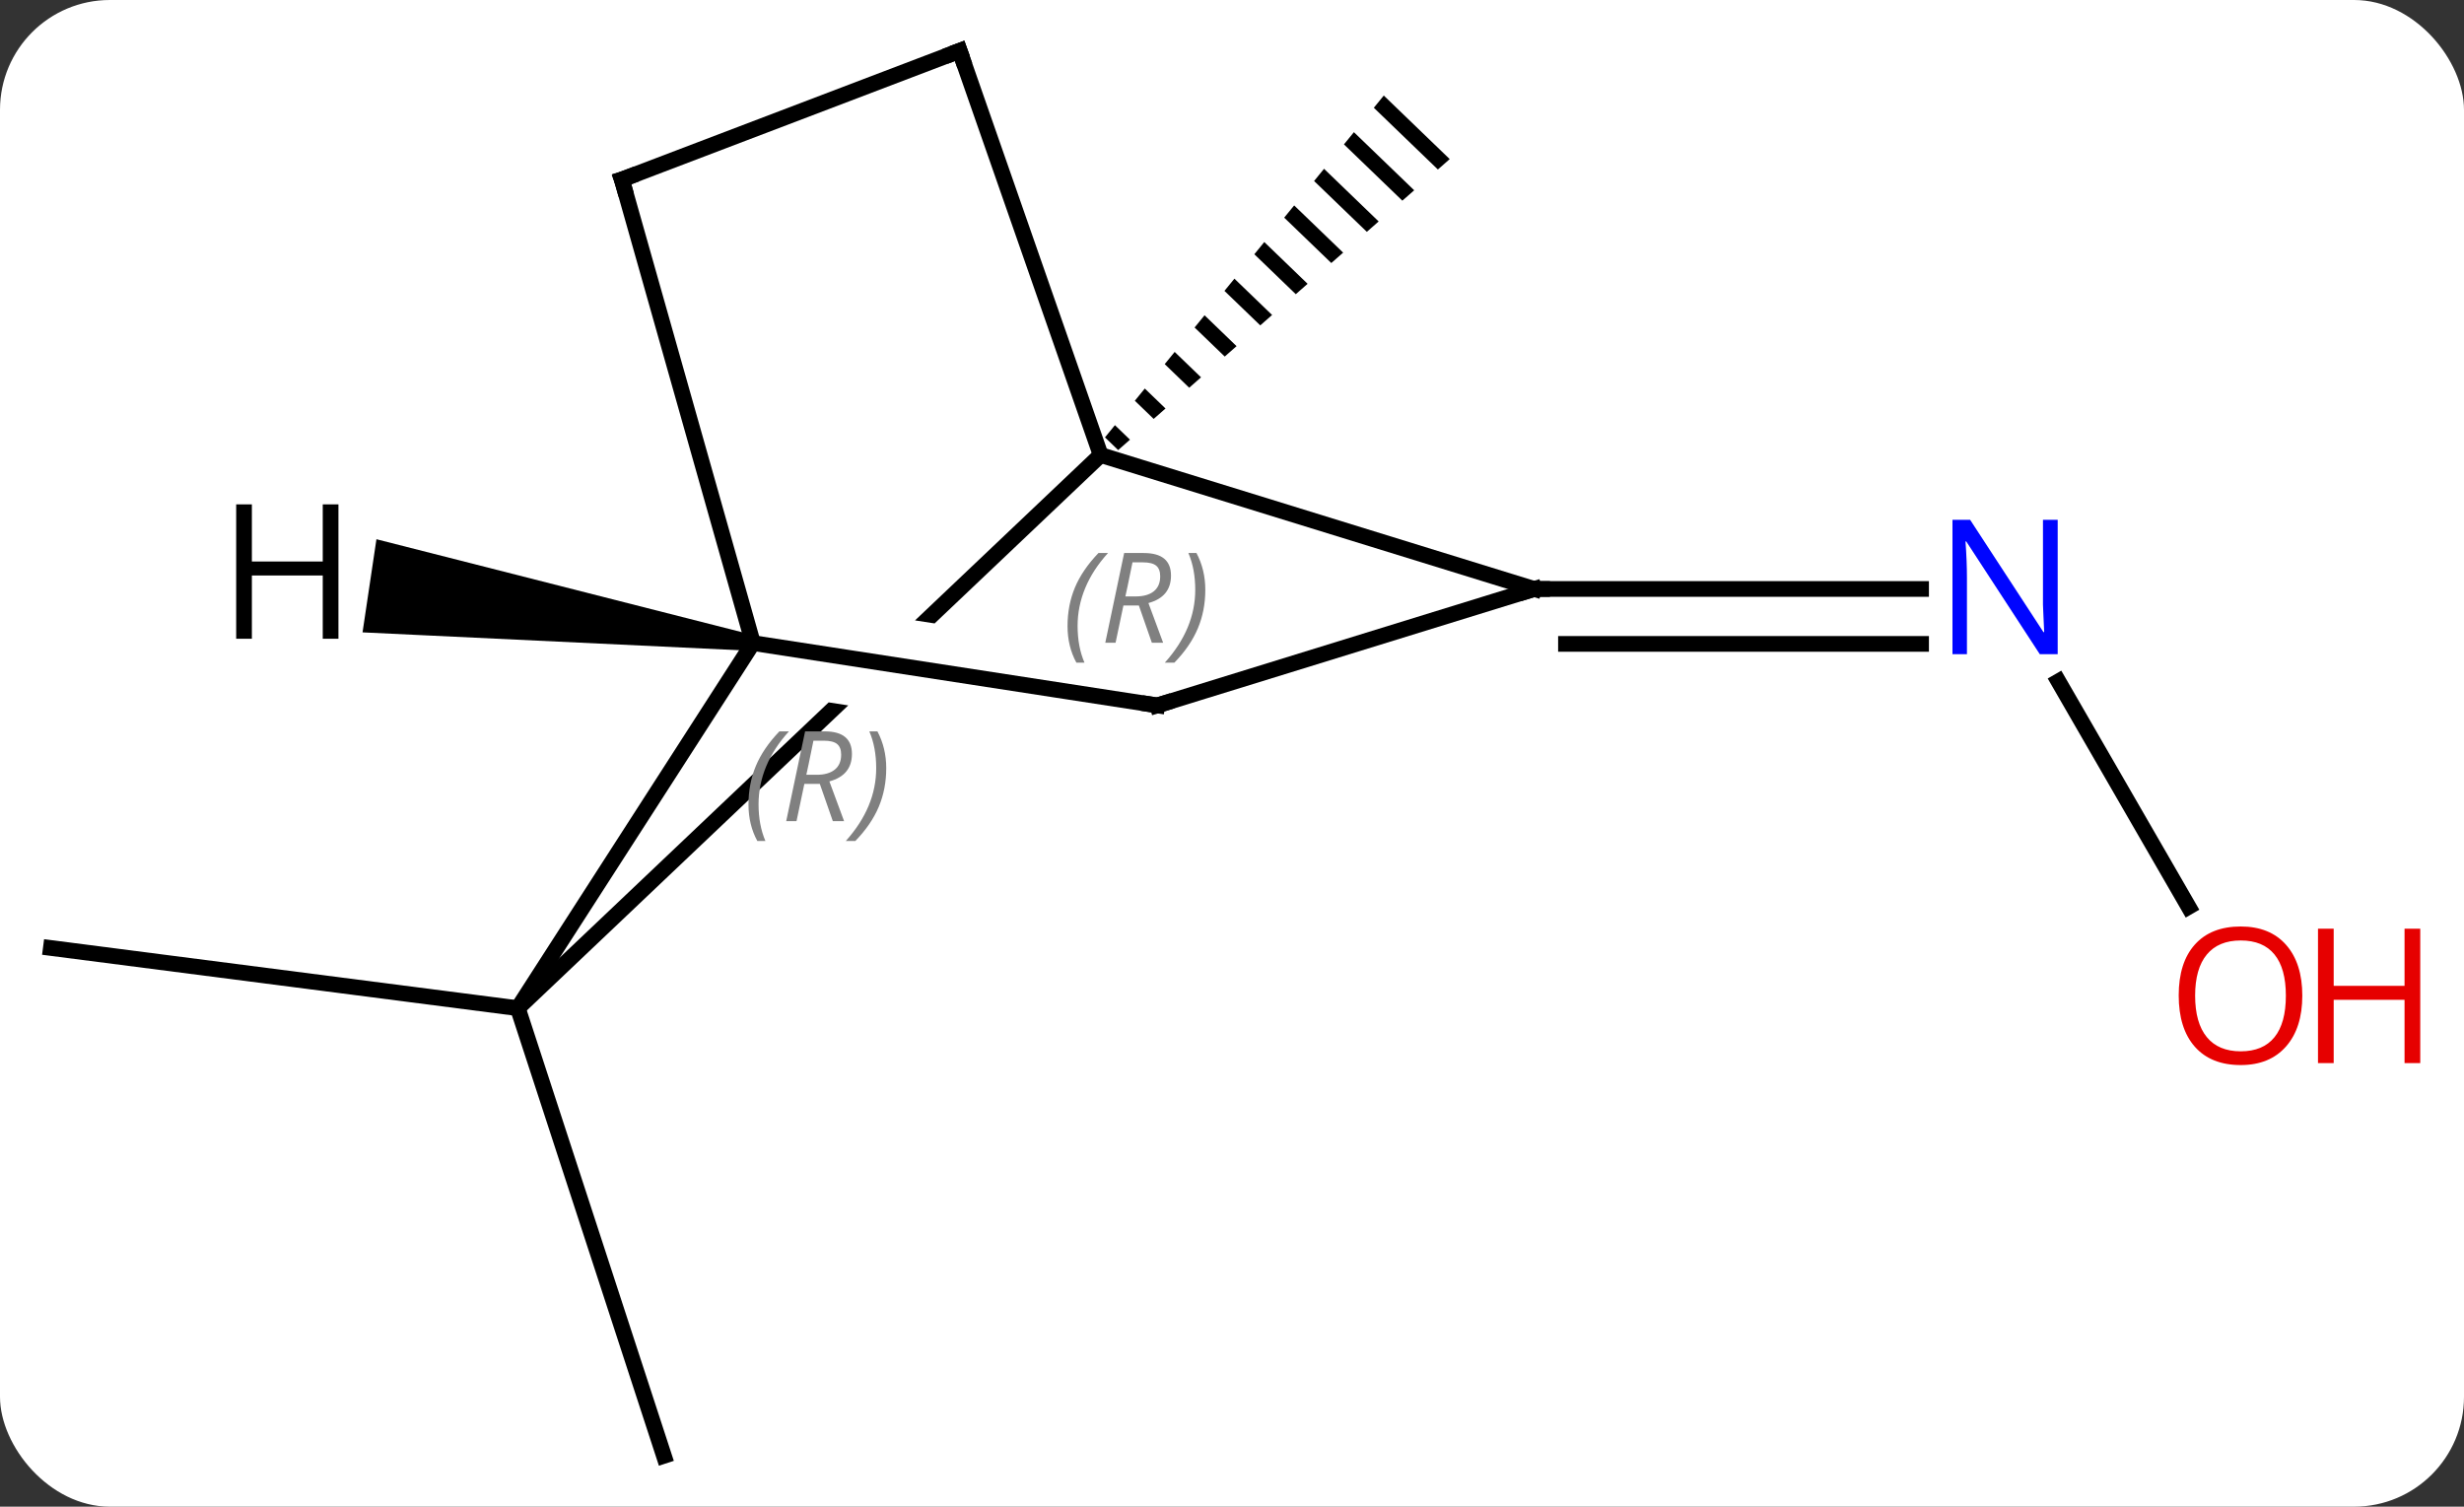 <svg width="157" viewBox="0 0 157 96" style="fill-opacity:1; color-rendering:auto; color-interpolation:auto; text-rendering:auto; stroke:black; stroke-linecap:square; stroke-miterlimit:10; shape-rendering:auto; stroke-opacity:1; fill:black; stroke-dasharray:none; font-weight:normal; stroke-width:1; font-family:'Open Sans'; font-style:normal; stroke-linejoin:miter; font-size:12; stroke-dashoffset:0; image-rendering:auto;" height="96" class="cas-substance-image" xmlns:xlink="http://www.w3.org/1999/xlink" xmlns="http://www.w3.org/2000/svg"><rect x="0" y="0" width="157" height="96" fill="#333333" stroke="none"/><svg class="cas-substance-single-component"><rect y="0" x="0" width="157" stroke="none" ry="7" rx="7" height="96" fill="white" class="cas-substance-group"/><svg y="0" x="0" width="157" viewBox="0 0 157 96" style="fill:black;" height="96" class="cas-substance-single-component-image"><svg><g><clipPath id="clipPath_ed3d4606d58149fabd0a1c85b5f263d21" clipPathUnits="userSpaceOnUse"><path d="M-28.272 -10.562 L4.904 -5.448 L3.99 0.482 L-29.186 -4.632 L-28.272 -10.562 ZM-13.916 -36.096 L-56.493 4.314 L-28.957 33.327 L13.62 -7.083 L-13.916 -36.096 Z"/></clipPath><g transform="translate(73,48)" style="text-rendering:geometricPrecision; color-rendering:optimizeQuality; color-interpolation:linearRGB; stroke-linecap:butt; image-rendering:optimizeQuality;"><path style="stroke:none;" d="M15.171 -41.912 L14.537 -41.134 L14.537 -41.134 L18.618 -37.2 L19.372 -37.863 L19.372 -37.863 L15.171 -41.912 ZM13.268 -39.578 L12.633 -38.801 L12.633 -38.801 L16.354 -35.214 L16.354 -35.214 L17.109 -35.876 L17.109 -35.876 L13.268 -39.578 ZM11.364 -37.245 L10.73 -36.467 L10.73 -36.467 L14.091 -33.228 L14.091 -33.228 L14.845 -33.89 L14.845 -33.89 L11.364 -37.245 ZM9.461 -34.911 L8.826 -34.133 L11.827 -31.241 L11.827 -31.241 L12.582 -31.903 L9.461 -34.911 ZM7.557 -32.578 L6.923 -31.8 L6.923 -31.8 L9.564 -29.255 L9.564 -29.255 L10.318 -29.917 L10.318 -29.917 L7.557 -32.578 ZM5.654 -30.244 L5.019 -29.466 L5.019 -29.466 L7.3 -27.268 L7.3 -27.268 L8.055 -27.93 L5.654 -30.244 ZM3.751 -27.911 L3.116 -27.133 L3.116 -27.133 L5.037 -25.282 L5.037 -25.282 L5.791 -25.944 L5.791 -25.944 L3.751 -27.911 ZM1.847 -25.577 L1.213 -24.799 L1.213 -24.799 L2.773 -23.295 L2.773 -23.295 L3.527 -23.958 L3.527 -23.958 L1.847 -25.577 ZM-0.056 -23.244 L-0.691 -22.466 L-0.691 -22.466 L0.509 -21.309 L0.509 -21.309 L1.264 -21.971 L1.264 -21.971 L-0.056 -23.244 ZM-1.96 -20.91 L-2.594 -20.132 L-2.594 -20.132 L-1.754 -19.323 L-1.754 -19.323 L-1 -19.985 L-1 -19.985 L-1.96 -20.91 Z"/><line y2="16.239" y1="44.76" x2="-40.005" x1="-30.696" style="fill:none;"/><line y2="16.239" y1="12.402" x2="-40.005" x1="-69.759" style="fill:none;"/><line y2="9.782" y1="-4.585" x2="66.452" x1="58.158" style="fill:none;"/><line y2="-10.473" y1="-10.473" x2="24.759" x1="49.407" style="fill:none;"/><line y2="-6.973" y1="-6.973" x2="26.78" x1="49.407" style="fill:none;"/><line y2="16.239" y1="-19.008" x2="-40.005" x1="-2.868" style="fill:none; clip-path:url(#clipPath_ed3d4606d58149fabd0a1c85b5f263d21);"/><line y2="-10.473" y1="-19.008" x2="24.759" x1="-2.868" style="fill:none;"/><line y2="-44.76" y1="-19.008" x2="-11.856" x1="-2.868" style="fill:none;"/><line y2="-7.026" y1="16.239" x2="-25.023" x1="-40.005" style="fill:none;"/><line y2="-3.054" y1="-10.473" x2="0.741" x1="24.759" style="fill:none;"/><line y2="-36.561" y1="-44.76" x2="-33.378" x1="-11.856" style="fill:none;"/><line y2="-3.054" y1="-7.026" x2="0.741" x1="-25.023" style="fill:none;"/><line y2="-36.561" y1="-7.026" x2="-33.378" x1="-25.023" style="fill:none;"/><path style="stroke:none;" d="M-24.949 -7.521 L-25.097 -6.532 L-49.9 -7.708 L-49.014 -13.642 Z"/></g><g transform="translate(73,48)" style="fill:rgb(0,5,255); text-rendering:geometricPrecision; color-rendering:optimizeQuality; image-rendering:optimizeQuality; font-family:'Open Sans'; stroke:rgb(0,5,255); color-interpolation:linearRGB;"><path style="stroke:none;" d="M58.111 -6.317 L56.97 -6.317 L52.282 -13.504 L52.236 -13.504 Q52.329 -12.239 52.329 -11.192 L52.329 -6.317 L51.407 -6.317 L51.407 -14.879 L52.532 -14.879 L57.204 -7.723 L57.251 -7.723 Q57.251 -7.879 57.204 -8.739 Q57.157 -9.598 57.173 -9.973 L57.173 -14.879 L58.111 -14.879 L58.111 -6.317 Z"/><path style="fill:rgb(230,0,0); stroke:none;" d="M73.697 15.44 Q73.697 17.502 72.657 18.682 Q71.618 19.862 69.775 19.862 Q67.884 19.862 66.853 18.698 Q65.822 17.533 65.822 15.424 Q65.822 13.33 66.853 12.182 Q67.884 11.033 69.775 11.033 Q71.634 11.033 72.665 12.205 Q73.697 13.377 73.697 15.44 ZM66.868 15.44 Q66.868 17.174 67.611 18.08 Q68.353 18.987 69.775 18.987 Q71.197 18.987 71.923 18.088 Q72.65 17.19 72.65 15.44 Q72.65 13.705 71.923 12.815 Q71.197 11.924 69.775 11.924 Q68.353 11.924 67.611 12.822 Q66.868 13.721 66.868 15.44 Z"/><path style="fill:rgb(230,0,0); stroke:none;" d="M81.212 19.737 L80.212 19.737 L80.212 15.705 L75.697 15.705 L75.697 19.737 L74.697 19.737 L74.697 11.174 L75.697 11.174 L75.697 14.815 L80.212 14.815 L80.212 11.174 L81.212 11.174 L81.212 19.737 Z"/></g><g transform="translate(73,48)" style="font-size:8.4px; fill:gray; text-rendering:geometricPrecision; image-rendering:optimizeQuality; color-rendering:optimizeQuality; font-family:'Open Sans'; font-style:italic; stroke:gray; color-interpolation:linearRGB;"><path style="stroke:none;" d="M-4.979 -8.107 Q-4.979 -9.435 -4.51 -10.56 Q-4.041 -11.685 -3.01 -12.763 L-2.4 -12.763 Q-3.369 -11.701 -3.853 -10.529 Q-4.338 -9.357 -4.338 -8.123 Q-4.338 -6.794 -3.9 -5.779 L-4.416 -5.779 Q-4.979 -6.81 -4.979 -8.107 ZM-1.419 -9.419 L-1.919 -7.044 L-2.575 -7.044 L-1.372 -12.763 L-0.122 -12.763 Q1.613 -12.763 1.613 -11.326 Q1.613 -9.966 0.175 -9.576 L1.113 -7.044 L0.394 -7.044 L-0.434 -9.419 L-1.419 -9.419 ZM-0.84 -12.169 Q-1.231 -10.248 -1.294 -9.998 L-0.637 -9.998 Q0.113 -9.998 0.519 -10.326 Q0.925 -10.654 0.925 -11.279 Q0.925 -11.748 0.667 -11.958 Q0.41 -12.169 -0.184 -12.169 L-0.84 -12.169 ZM3.799 -10.419 Q3.799 -9.091 3.322 -7.958 Q2.846 -6.826 1.83 -5.779 L1.221 -5.779 Q3.158 -7.935 3.158 -10.419 Q3.158 -11.748 2.721 -12.763 L3.236 -12.763 Q3.799 -11.701 3.799 -10.419 Z"/></g><g transform="translate(73,48)" style="stroke-linecap:butt; font-size:8.4px; text-rendering:geometricPrecision; image-rendering:optimizeQuality; color-rendering:optimizeQuality; font-family:'Open Sans'; font-style:italic; color-interpolation:linearRGB; stroke-miterlimit:5;"><path style="fill:none;" d="M25.259 -10.473 L24.759 -10.473 L24.281 -10.325"/><path style="fill:none;" d="M-11.691 -44.288 L-11.856 -44.76 L-12.323 -44.582"/><path style="fill:gray; stroke:none;" d="M-25.308 3.257 Q-25.308 1.929 -24.839 0.804 Q-24.37 -0.321 -23.339 -1.399 L-22.73 -1.399 Q-23.699 -0.337 -24.183 0.835 Q-24.667 2.007 -24.667 3.242 Q-24.667 4.57 -24.23 5.585 L-24.745 5.585 Q-25.308 4.554 -25.308 3.257 ZM-21.748 1.945 L-22.248 4.32 L-22.904 4.32 L-21.701 -1.399 L-20.451 -1.399 Q-18.717 -1.399 -18.717 0.038 Q-18.717 1.398 -20.154 1.788 L-19.217 4.32 L-19.935 4.32 L-20.764 1.945 L-21.748 1.945 ZM-21.17 -0.805 Q-21.56 1.117 -21.623 1.367 L-20.967 1.367 Q-20.217 1.367 -19.81 1.038 Q-19.404 0.71 -19.404 0.085 Q-19.404 -0.383 -19.662 -0.594 Q-19.92 -0.805 -20.514 -0.805 L-21.17 -0.805 ZM-16.531 0.945 Q-16.531 2.273 -17.007 3.406 Q-17.484 4.538 -18.5 5.585 L-19.109 5.585 Q-17.171 3.429 -17.171 0.945 Q-17.171 -0.383 -17.609 -1.399 L-17.093 -1.399 Q-16.531 -0.337 -16.531 0.945 Z"/><path style="fill:none;" d="M1.219 -3.202 L0.741 -3.054 L0.247 -3.13"/><path style="fill:none;" d="M-32.911 -36.739 L-33.378 -36.561 L-33.242 -36.08"/><path style="stroke:none;" d="M-51.435 -7.301 L-52.435 -7.301 L-52.435 -11.332 L-56.951 -11.332 L-56.951 -7.301 L-57.951 -7.301 L-57.951 -15.863 L-56.951 -15.863 L-56.951 -12.223 L-52.435 -12.223 L-52.435 -15.863 L-51.435 -15.863 L-51.435 -7.301 Z"/></g></g></svg></svg></svg></svg>